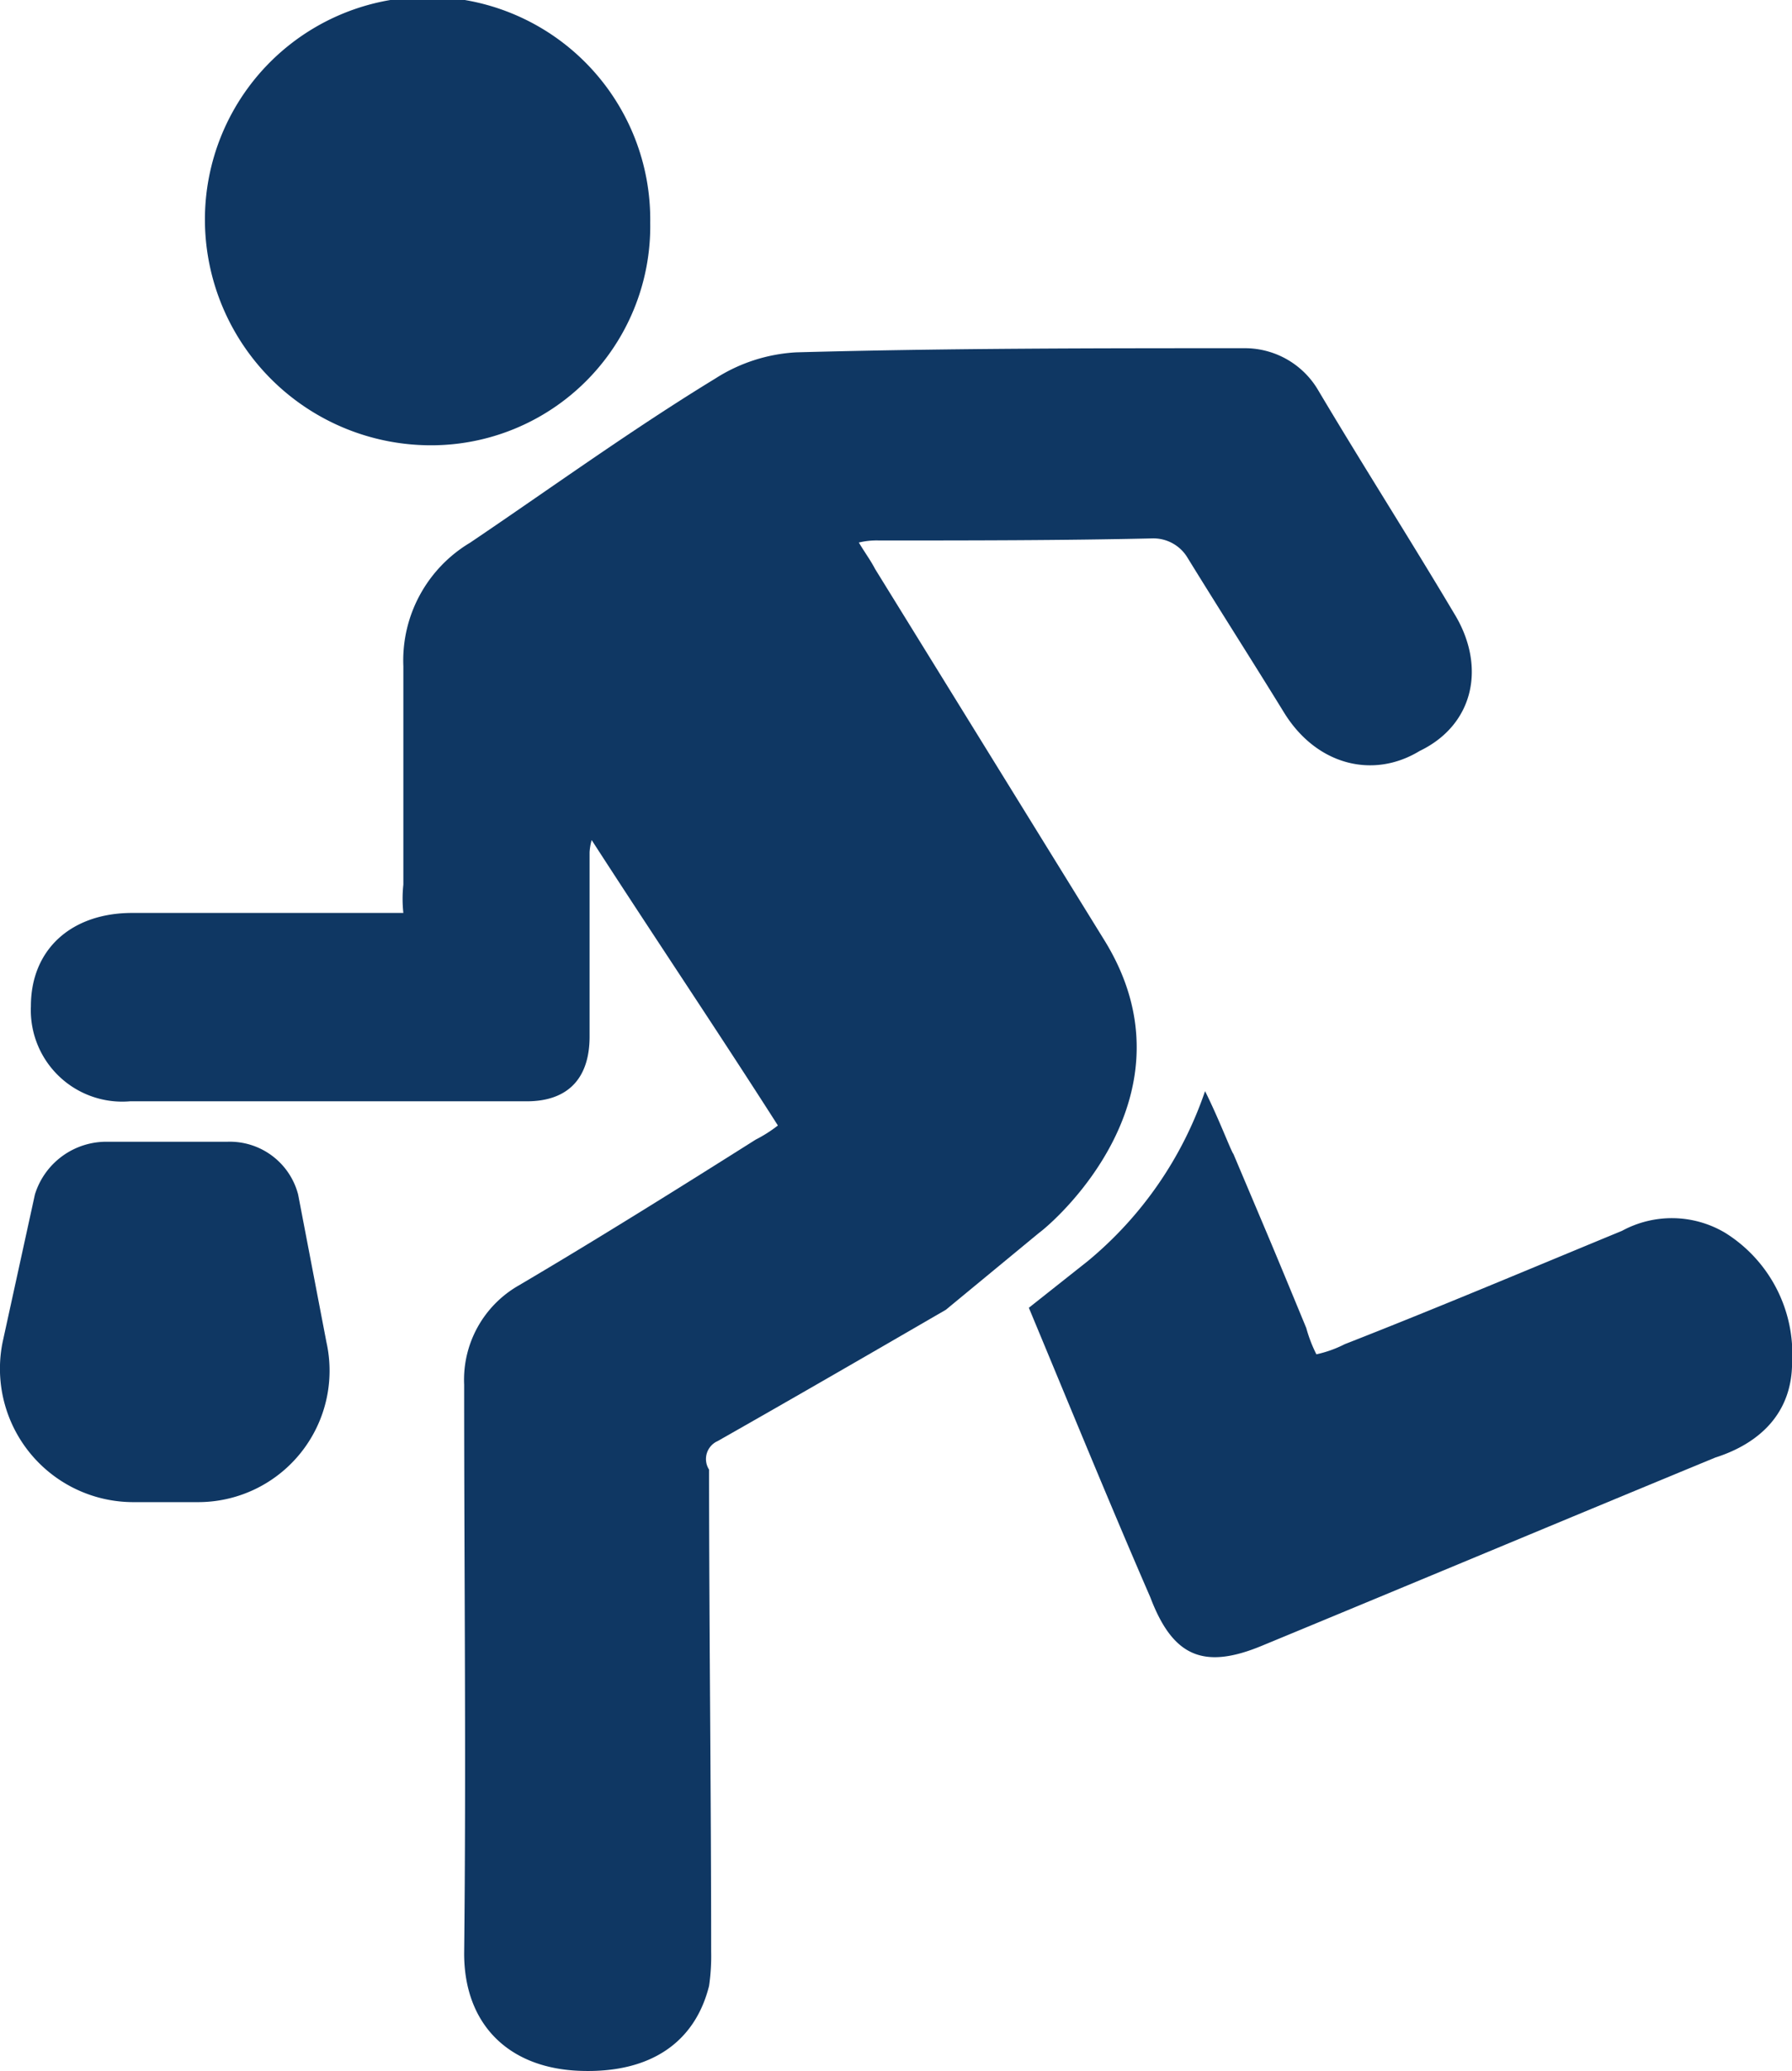 <svg xmlns="http://www.w3.org/2000/svg" viewBox="2318 1506 86.532 100">
  <defs>
    <style>
      .cls-1 {
        fill: #0f3763;
      }
    </style>
  </defs>
  <g id="Group_137" data-name="Group 137" transform="translate(2318.126 1506)">
    <path id="Path_110" data-name="Path 110" class="cls-1" d="M61.941,80.683c7.331-3.03,14.564-6.06,21.9-9.09,2.15-.684,3.714-2.15,3.714-4.594a6.888,6.888,0,0,0-3.226-6.256,5.036,5.036,0,0,0-4.985-.1c-4.5,1.857-8.895,3.714-13.391,5.474a5.652,5.652,0,0,1-1.368.489,6.787,6.787,0,0,1-.489-1.271c-1.857-4.5-1.662-4.008-3.519-8.406-.1-.1-.684-1.662-1.368-3.03a18.311,18.311,0,0,1-5.669,8.211L50.7,64.359c1.955,4.692,3.91,9.481,5.865,13.978,1.075,2.835,2.541,3.519,5.376,2.346Zm-.684.586" transform="translate(-1.145 -1.214)"/>
    <path id="Path_111" data-name="Path 111" class="cls-1" d="M10.847,56.4H5.08a3.61,3.61,0,0,0-3.519,2.541L0,66.077A6.443,6.443,0,0,0,6.253,73.8H9.381a6.346,6.346,0,0,0,6.256-7.722l-1.368-7.136A3.408,3.408,0,0,0,10.847,56.4Zm0,0" transform="translate(0 -1.271)"/>
    <path id="Path_112" data-name="Path 112" class="cls-1" d="M34.536,69.983c3.617-2.053,7.331-4.2,11.045-6.354l4.5-3.714c.684-.489,7.82-6.647,3.128-14.173L42.161,27.854c-.2-.391-.489-.782-.782-1.271a3.667,3.667,0,0,1,.977-.1c4.4,0,8.8,0,13.2-.1a1.92,1.92,0,0,1,1.662.88c1.564,2.541,3.128,4.985,4.692,7.527s4.3,3.226,6.549,1.857c2.639-1.271,3.226-4.105,1.662-6.647-2.15-3.617-4.4-7.136-6.549-10.752A4.106,4.106,0,0,0,60.048,17.2c-7.136,0-14.467,0-21.7.2a8.056,8.056,0,0,0-3.91,1.271c-4.008,2.444-7.918,5.278-11.827,7.918a6.62,6.62,0,0,0-3.226,5.963V43.1a6.386,6.386,0,0,0,0,1.368H6.287c-2.932,0-4.887,1.759-4.887,4.5a4.415,4.415,0,0,0,4.79,4.594H25.348c1.955,0,3.03-1.075,3.03-3.128v-8.9a2.735,2.735,0,0,1,.1-.586c3.03,4.692,6.06,9.188,8.993,13.782a6.575,6.575,0,0,1-1.075.684c-3.714,2.346-7.624,4.79-11.436,7.038a5.243,5.243,0,0,0-2.639,4.79c0,9.188.1,18.376,0,27.467,0,3.421,2.15,5.572,5.669,5.669,3.323.1,5.474-1.368,6.158-4.105a10.053,10.053,0,0,0,.1-1.662c0-7.722-.1-15.542-.1-23.264a.948.948,0,0,1,.391-1.368Zm0,0" transform="translate(-0.034 -0.387)"/>
    <path id="Path_113" data-name="Path 113" class="cls-1" d="M10,10.85A10.913,10.913,0,0,0,20.85,21.5,10.578,10.578,0,0,0,31.5,10.752a10.752,10.752,0,1,0-21.5.1Zm0,0" transform="translate(-0.228)"/>
  </g>
</svg>
